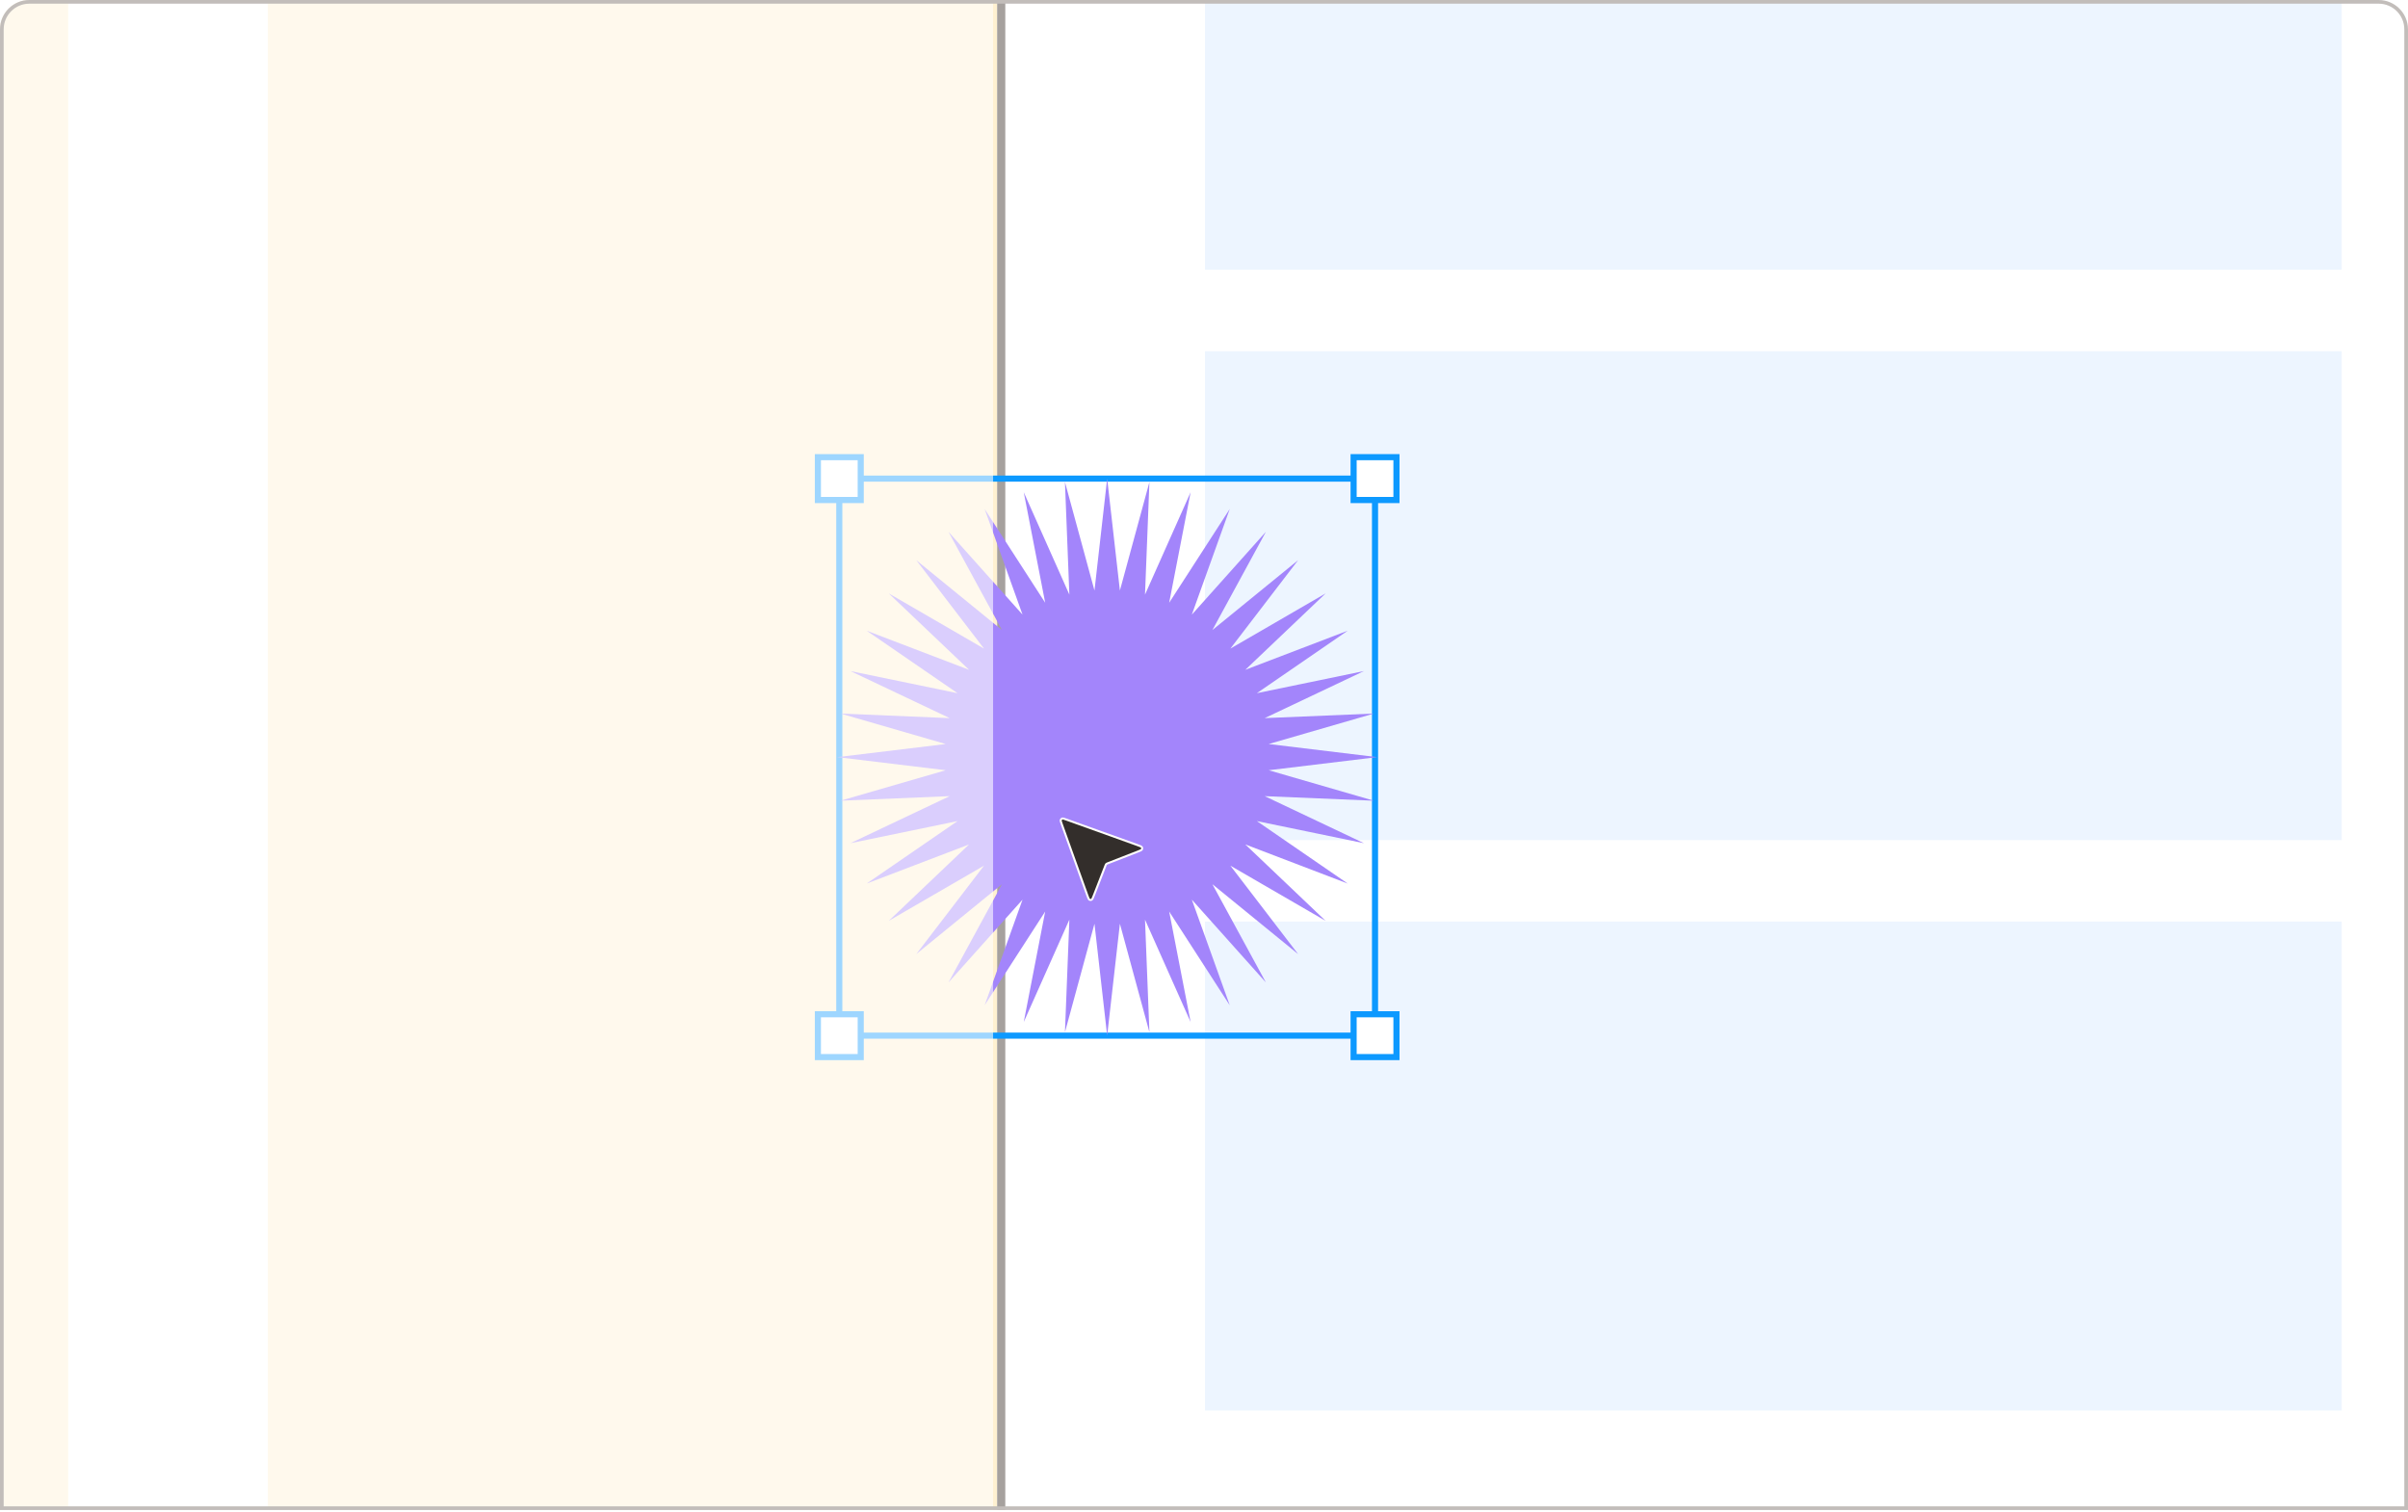 <svg width="328" height="206" viewBox="0 0 328 206" fill="none" xmlns="http://www.w3.org/2000/svg">
<g clip-path="url(#clip0_6004_261564)">
<path d="M0 4C0 1.791 1.791 0 4 0H323.999C326.208 0 327.999 1.791 327.999 4V205.714H0V4Z" fill="white"/>
<rect x="136.938" y="-159.162" width="340.764" height="497.271" fill="white"/>
<rect x="-206.047" y="-144.73" width="215.336" height="482.841" fill="#FFF1D1"/>
<rect x="36.484" y="-144.73" width="99.343" height="482.841" fill="#FFF1D1"/>
<rect x="164.129" y="114.449" width="66.599" height="154.842" transform="rotate(-90 164.129 114.449)" fill="#EDF5FF"/>
<rect x="164.129" y="192.146" width="66.599" height="154.842" transform="rotate(-90 164.129 192.146)" fill="#EDF5FF"/>
<rect x="164.129" y="36.75" width="44.399" height="154.842" transform="rotate(-90 164.129 36.75)" fill="#EDF5FF"/>
<rect x="135.824" y="-176.92" width="1.11" height="515.031" fill="#A6A19E"/>
<rect x="114.324" y="65.199" width="72.972" height="75.891" stroke="#0D99FF" stroke-width="0.832"/>
<path d="M150.812 65.201L152.544 80.449L156.566 65.668L155.964 81.008L162.177 67.058L159.257 82.112L167.509 69.337L162.342 83.734L172.43 72.448L165.143 85.834L176.818 76.315L167.592 88.36L180.566 80.842L169.627 91.25L183.581 85.919L171.199 94.433L185.79 91.42L172.269 97.831L187.137 97.21L172.811 101.36L187.59 103.146L172.811 104.932L187.137 109.082L172.269 108.461L185.79 114.871L171.199 111.858L183.581 120.372L169.627 115.041L180.566 125.449L167.592 117.932L176.818 129.977L165.143 120.458L172.43 133.844L162.342 122.558L167.509 136.955L159.257 124.18L162.177 139.234L155.964 125.284L156.566 140.624L152.544 125.843L150.812 141.091L149.081 125.843L145.059 140.624L145.661 125.284L139.448 139.234L142.368 124.18L134.116 136.955L139.283 122.558L129.195 133.844L136.482 120.458L124.807 129.977L134.033 117.932L121.059 125.449L131.998 115.041L118.044 120.372L130.426 111.858L115.835 114.871L129.356 108.461L114.488 109.082L128.814 104.932L114.035 103.146L128.814 101.36L114.488 97.21L129.356 97.831L115.835 91.42L130.426 94.433L118.044 85.919L131.998 91.25L121.059 80.842L134.033 88.36L124.807 76.315L136.482 85.834L129.195 72.448L139.283 83.734L134.116 69.337L142.368 82.112L139.448 67.058L145.661 81.008L145.059 65.668L149.081 80.449L150.812 65.201Z" fill="#A385FB"/>
<rect x="111.406" y="62.281" width="5.836" height="5.838" fill="white" stroke="#0D99FF" stroke-width="0.832"/>
<rect x="184.379" y="62.281" width="5.836" height="5.838" fill="white" stroke="#0D99FF" stroke-width="0.832"/>
<rect x="111.406" y="138.174" width="5.836" height="5.838" fill="white" stroke="#0D99FF" stroke-width="0.832"/>
<rect x="184.379" y="138.174" width="5.836" height="5.838" fill="white" stroke="#0D99FF" stroke-width="0.832"/>
<g filter="url(#filter0_d_6004_261564)">
<path d="M154.931 108.035C155.306 107.889 155.494 107.816 155.547 107.713C155.593 107.623 155.591 107.517 155.543 107.429C155.488 107.327 155.298 107.259 154.919 107.123L145.246 103.65C144.936 103.539 144.78 103.483 144.679 103.518C144.591 103.549 144.521 103.618 144.491 103.706C144.456 103.808 144.511 103.963 144.623 104.273L148.095 113.946C148.231 114.326 148.299 114.515 148.401 114.571C148.49 114.619 148.596 114.62 148.685 114.574C148.788 114.522 148.861 114.334 149.008 113.958L150.588 109.893C150.617 109.82 150.631 109.783 150.653 109.752C150.673 109.724 150.697 109.7 150.724 109.681C150.755 109.659 150.792 109.644 150.866 109.616L154.931 108.035Z" fill="#332E2B" stroke="#FEFDFB" stroke-width="0.277" stroke-linecap="round" stroke-linejoin="round"/>
</g>
<rect opacity="0.6" x="-205.492" y="-153.611" width="340.764" height="490.611" fill="white"/>
</g>
<path d="M0.25 4C0.25 1.929 1.929 0.25 4 0.25H323.999C326.07 0.25 327.749 1.929 327.749 4V205.464H0.25V4Z" stroke="#C2BDBA" stroke-width="0.5"/>
<defs>
<filter id="filter0_d_6004_261564" x="136.34" y="103.369" width="27.379" height="27.377" filterUnits="userSpaceOnUse" color-interpolation-filters="sRGB">
<feFlood flood-opacity="0" result="BackgroundImageFix"/>
<feColorMatrix in="SourceAlpha" type="matrix" values="0 0 0 0 0 0 0 0 0 0 0 0 0 0 0 0 0 0 127 0" result="hardAlpha"/>
<feOffset dy="8"/>
<feGaussianBlur stdDeviation="4"/>
<feComposite in2="hardAlpha" operator="out"/>
<feColorMatrix type="matrix" values="0 0 0 0 0 0 0 0 0 0 0 0 0 0 0 0 0 0 0.08 0"/>
<feBlend mode="normal" in2="BackgroundImageFix" result="effect1_dropShadow_6004_261564"/>
<feBlend mode="normal" in="SourceGraphic" in2="effect1_dropShadow_6004_261564" result="shape"/>
</filter>
<clipPath id="clip0_6004_261564">
<path d="M0 4C0 1.791 1.791 0 4 0H323.999C326.208 0 327.999 1.791 327.999 4V205.714H0V4Z" fill="white"/>
</clipPath>
</defs>
</svg>
